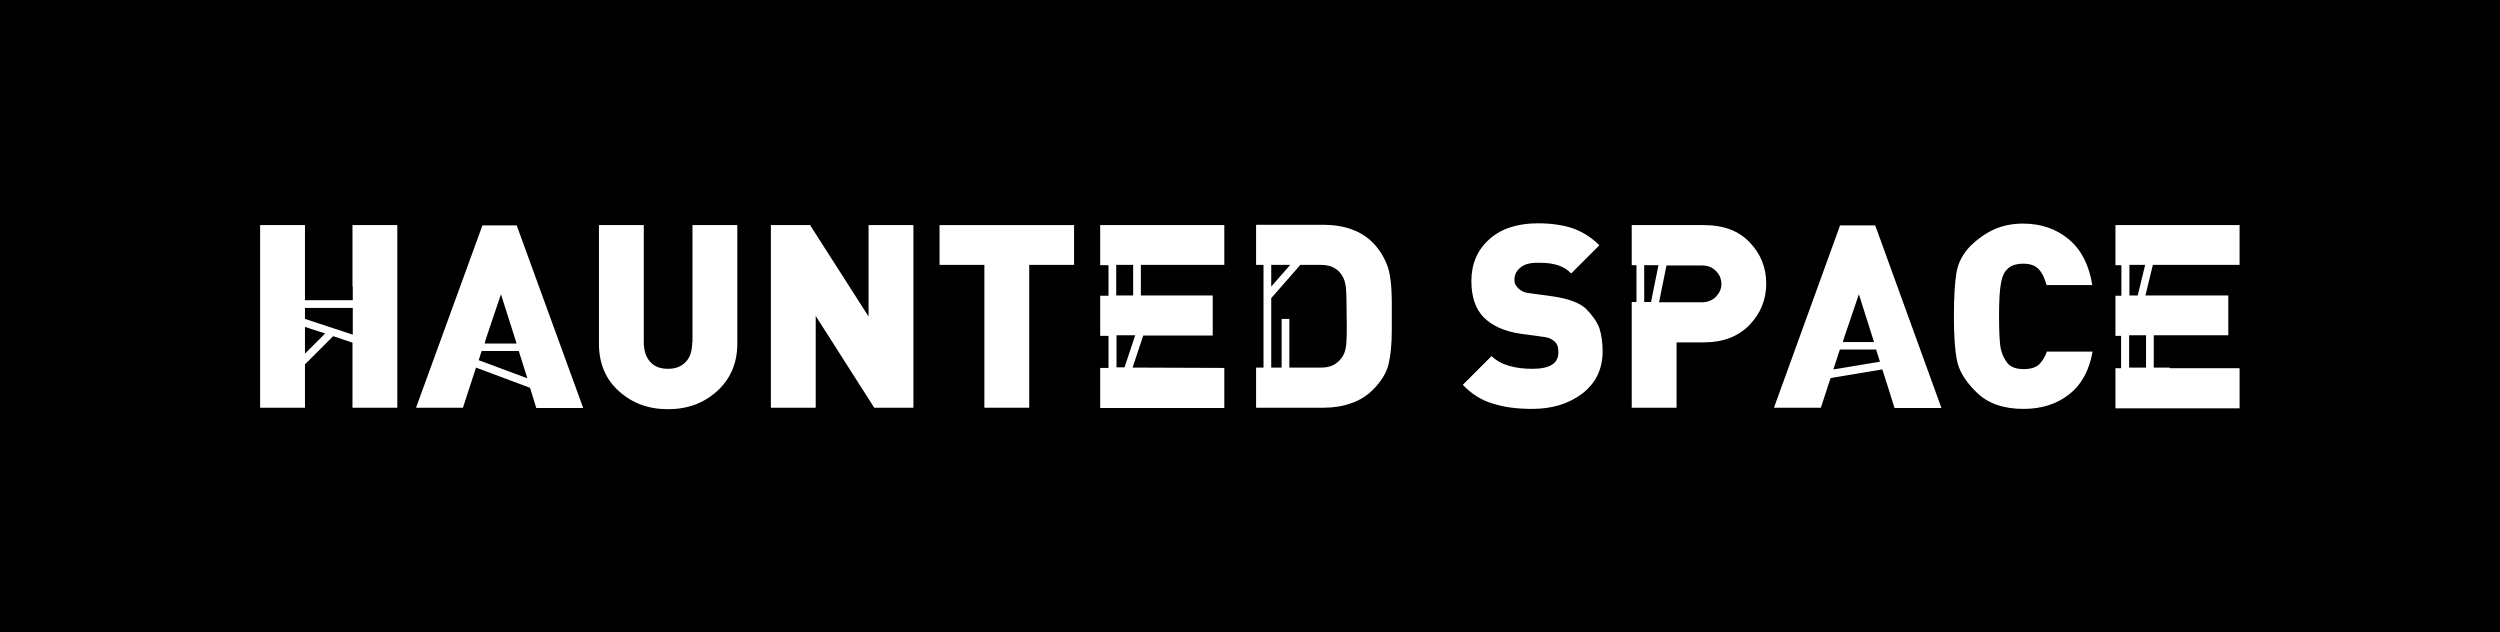 <?xml version="1.0" encoding="utf-8"?>
<!-- Generator: Adobe Illustrator 27.2.0, SVG Export Plug-In . SVG Version: 6.00 Build 0)  -->
<svg version="1.1" id="Layer_1" xmlns="http://www.w3.org/2000/svg" xmlns:xlink="http://www.w3.org/1999/xlink" x="0px" y="0px"
	 viewBox="0 0 841.9 213" style="enable-background:new 0 0 841.9 213;" xml:space="preserve">
<style type="text/css">
	.st0{fill:#FFFFFF;}
</style>
<rect width="841.9" height="213"/>
<g>
	<path class="st0" d="M233.1,115.3c0,2.9-0.7,5.1-2.2,6.6c-1.5,1.6-3.5,2.3-6,2.3c-2.6,0-4.6-0.8-6-2.4c-1.4-1.6-2.1-3.8-2.1-6.6
		V75.8h-15.1v39.9c0,6.6,2.2,12,6.7,16c4.5,4.1,10,6.1,16.5,6.1c6.6,0,12.1-2,16.6-6.1c4.5-4.1,6.8-9.4,6.8-16V75.8h-15.1V115.3z"/>
	<polygon class="st0" points="292.5,106.6 272.8,75.8 259.6,75.8 259.6,137.3 274.7,137.3 274.7,106.4 294.4,137.3 307.6,137.3 
		307.6,75.8 292.5,75.8 	"/>
	<polygon class="st0" points="316.4,89.2 331.5,89.2 331.5,137.3 346.6,137.3 346.6,89.2 361.7,89.2 361.7,75.8 316.4,75.8 	"/>
	<path class="st0" d="M534.2,104.1c-2.1-2.1-5.9-3.5-11.3-4.3l-7.4-1c-1.1-0.1-2-0.3-2.6-0.6c-0.6-0.3-1.2-0.7-1.6-1.1
		c-0.4-0.4-0.7-0.9-1-1.3c-0.2-0.4-0.3-1-0.3-1.6c0-1.6,0.6-2.9,1.9-4c1.2-1.1,3.1-1.7,5.6-1.7h1.1c2.5,0,4.6,0.3,6.3,0.9
		c1.7,0.6,3.1,1.5,4.2,2.7l9.5-9.5c-2.6-2.6-5.6-4.5-8.9-5.7c-3.3-1.1-7.2-1.7-11.8-1.7c-6.9,0-12.4,1.8-16.4,5.4c-4,3.6-6,8.3-6,14
		c0,5.4,1.4,9.5,4.2,12.3c2.8,2.8,6.9,4.7,12.4,5.5l7.4,1c1,0.1,1.9,0.3,2.5,0.6c0.6,0.3,1.3,0.7,1.9,1.4c0.6,0.6,0.9,1.7,0.9,3.3
		c0,3.7-2.9,5.5-8.8,5.5c-2.8,0-5.4-0.3-7.8-1c-2.4-0.7-4.4-1.8-5.9-3.3l-9.7,9.7c3,3.1,6.3,5.2,10.1,6.3c3.7,1.2,8.1,1.8,13.2,1.8
		c6.8,0,12.4-1.7,17-5.2c4.5-3.5,6.8-8.2,6.8-14.2c0-3-0.4-5.6-1.1-7.8C537.8,108.4,536.3,106.2,534.2,104.1z"/>
	<path class="st0" d="M675.3,91.4c0.7-0.9,1.5-1.6,2.5-2c1-0.4,2.2-0.6,3.5-0.6c2.4,0,4.1,0.6,5.3,1.9c1.2,1.3,2,3.1,2.6,5.3h15.4
		c-1.1-6.8-3.7-11.9-7.9-15.4c-4.2-3.5-9.3-5.3-15.4-5.3c-3.5,0-6.6,0.6-9.4,1.8c-2.8,1.2-5.6,3.1-8.2,5.6c-2.6,2.6-4.2,5.6-4.8,8.9
		c-0.6,3.4-0.9,8.3-0.9,14.9c0,6.3,0.3,11.2,1,14.7c0.6,3.5,2.8,7.2,6.6,10.9c3.7,3.7,9,5.6,15.8,5.6c6.1,0,11.2-1.6,15.4-4.9
		c4.2-3.3,6.8-8.1,7.9-14.4h-15.4c-0.6,1.8-1.5,3.2-2.6,4.3c-1.2,1.1-2.9,1.6-5.2,1.6c-2.6,0-4.5-0.7-5.6-2.2
		c-1.1-1.4-1.8-3.1-2.2-5c-0.3-1.9-0.5-5.4-0.5-10.7c0-5.1,0.2-8.6,0.6-10.7C674.1,93.8,674.6,92.3,675.3,91.4z"/>
	<path class="st0" d="M118.8,96.5v2.9v1.7h-16.1v-1.7v-2.9V75.8H87.6v61.5h15.1v-14.6l9.5-9.5l6.5,2.2v5v16.9h15.1V75.8h-15.1V96.5z
		 M118.8,103.7v9l-16.1-5.3v-3.7H118.8z M102.7,119.1v-6.2v-2.8l6.8,2.2L102.7,119.1z"/>
	<path class="st0" d="M162.5,75.8l-22.4,61.5h15.8l3-9.2h0l1.4-4.3l18.2,6.8l2.1,6.8h15.8l-22.4-61.5H162.5z M163.5,114.5
		L163.5,114.5l5.2-15.4l4.9,15.4l0,0l0.3,1h0l0.1,0.2h-10.8l0.1-0.2h0L163.5,114.5z M162.2,118.2h12.5l2.9,9.2l-16.4-6.1
		L162.2,118.2z"/>
	<path class="st0" d="M462.4,81.8c-2.1-2.1-4.5-3.6-7.3-4.6c-2.8-1-5.9-1.5-9.3-1.5H423v13.5h2.5v10.2l0,0l0,0v24.4H423v13.5h22.8
		c3.3,0,6.4-0.5,9.2-1.5c2.9-1,5.3-2.5,7.3-4.5c2.8-2.8,4.6-5.7,5.3-8.6c0.7-2.9,1.1-6.8,1.1-11.5v-4.6v-4.4c0-5.9-0.5-10.3-1.6-13
		C466,86.4,464.5,84,462.4,81.8z M428.1,89.2h6.4l-6.4,7.3V89.2z M453.3,116.5c-0.2,1.6-0.7,2.9-1.4,3.9c-0.7,1-1.7,1.9-2.8,2.5
		c-1.2,0.6-2.6,0.9-4.4,0.9h-6.6h-3.9v-16.4h-2.6v16.4h-3.5v-23.4l9.8-11.2h0.2h6.6c1.8,0,3.3,0.3,4.4,0.9c1.1,0.6,2.1,1.4,2.8,2.6
		c0.6,0.9,1.1,2.2,1.3,3.8c0.2,1.6,0.3,5,0.3,10C453.6,111.6,453.5,114.9,453.3,116.5z"/>
	<path class="st0" d="M385.6,123.8h-4.2l3.6-10.8h0.6H396h12.4V99.5h-12.9h-9.9h-1.4V89.2h1.4h9.9h16.8V75.8h-41.8v13.5h2.8v10.3
		h-2.8v13.5h2.8v10.8h-2.8v13.5h41.8v-13.5L385.6,123.8L385.6,123.8z M375.9,89.2h5.7v10.3h-5.7V89.2z M375.9,112.9h6.4l-3.6,10.8
		h-2.7V112.9z"/>
	<path class="st0" d="M573.8,75.8h-24.3v13.5h1.6v12.4h-1.6v35.6h15.1v-22h9.2c6.5,0,11.6-2,15.4-5.9c3.7-3.9,5.6-8.5,5.6-13.9
		c0-5.4-1.9-10.1-5.6-13.9C585.5,77.7,580.4,75.8,573.8,75.8z M553.7,89.3h4.8l-2.5,12.4h-2.3V89.3z M577.9,99.9
		c-1.2,1.2-2.8,1.9-4.8,1.9h-6.8h-1.7h-5.9l2.5-12.4h3.4h1.7h6.8c2,0,3.6,0.6,4.8,1.9c1.2,1.2,1.8,2.7,1.8,4.4
		C579.7,97.2,579.1,98.6,577.9,99.9z"/>
	<path class="st0" d="M619.7,75.8l-22.3,61.5h15.8l2.6-8l0,0l0.4-1.2h0l0.3-0.8l17.4-2.9l1.2,3.8h0l0.4,1.2l0,0l2.5,8h15.8
		l-22.3-61.5H619.7z M620.9,114.1L620.9,114.1l5.1-15l5.1,16.1h-10.5L620.9,114.1L620.9,114.1z M617.4,124.4l2.2-6.7h12.2l1.3,4.1
		L617.4,124.4z"/>
	<path class="st0" d="M730.7,123.8h-3.1h-2.3v-10.9h2.3h3.1h19.7V99.5h-19.2h-3.6h-5.1l2.5-10.3h2.5h3.6h23.1V75.8h-41.8v13.5h2
		v10.3h-2v13.5h1.9v10.9h-1.9v13.5h41.8v-13.5H730.7z M717.1,89.2h5.3l-2.5,10.3h-2.8V89.2z M717,112.9h5.7v10.9H717V112.9z"/>
</g>
</svg>
